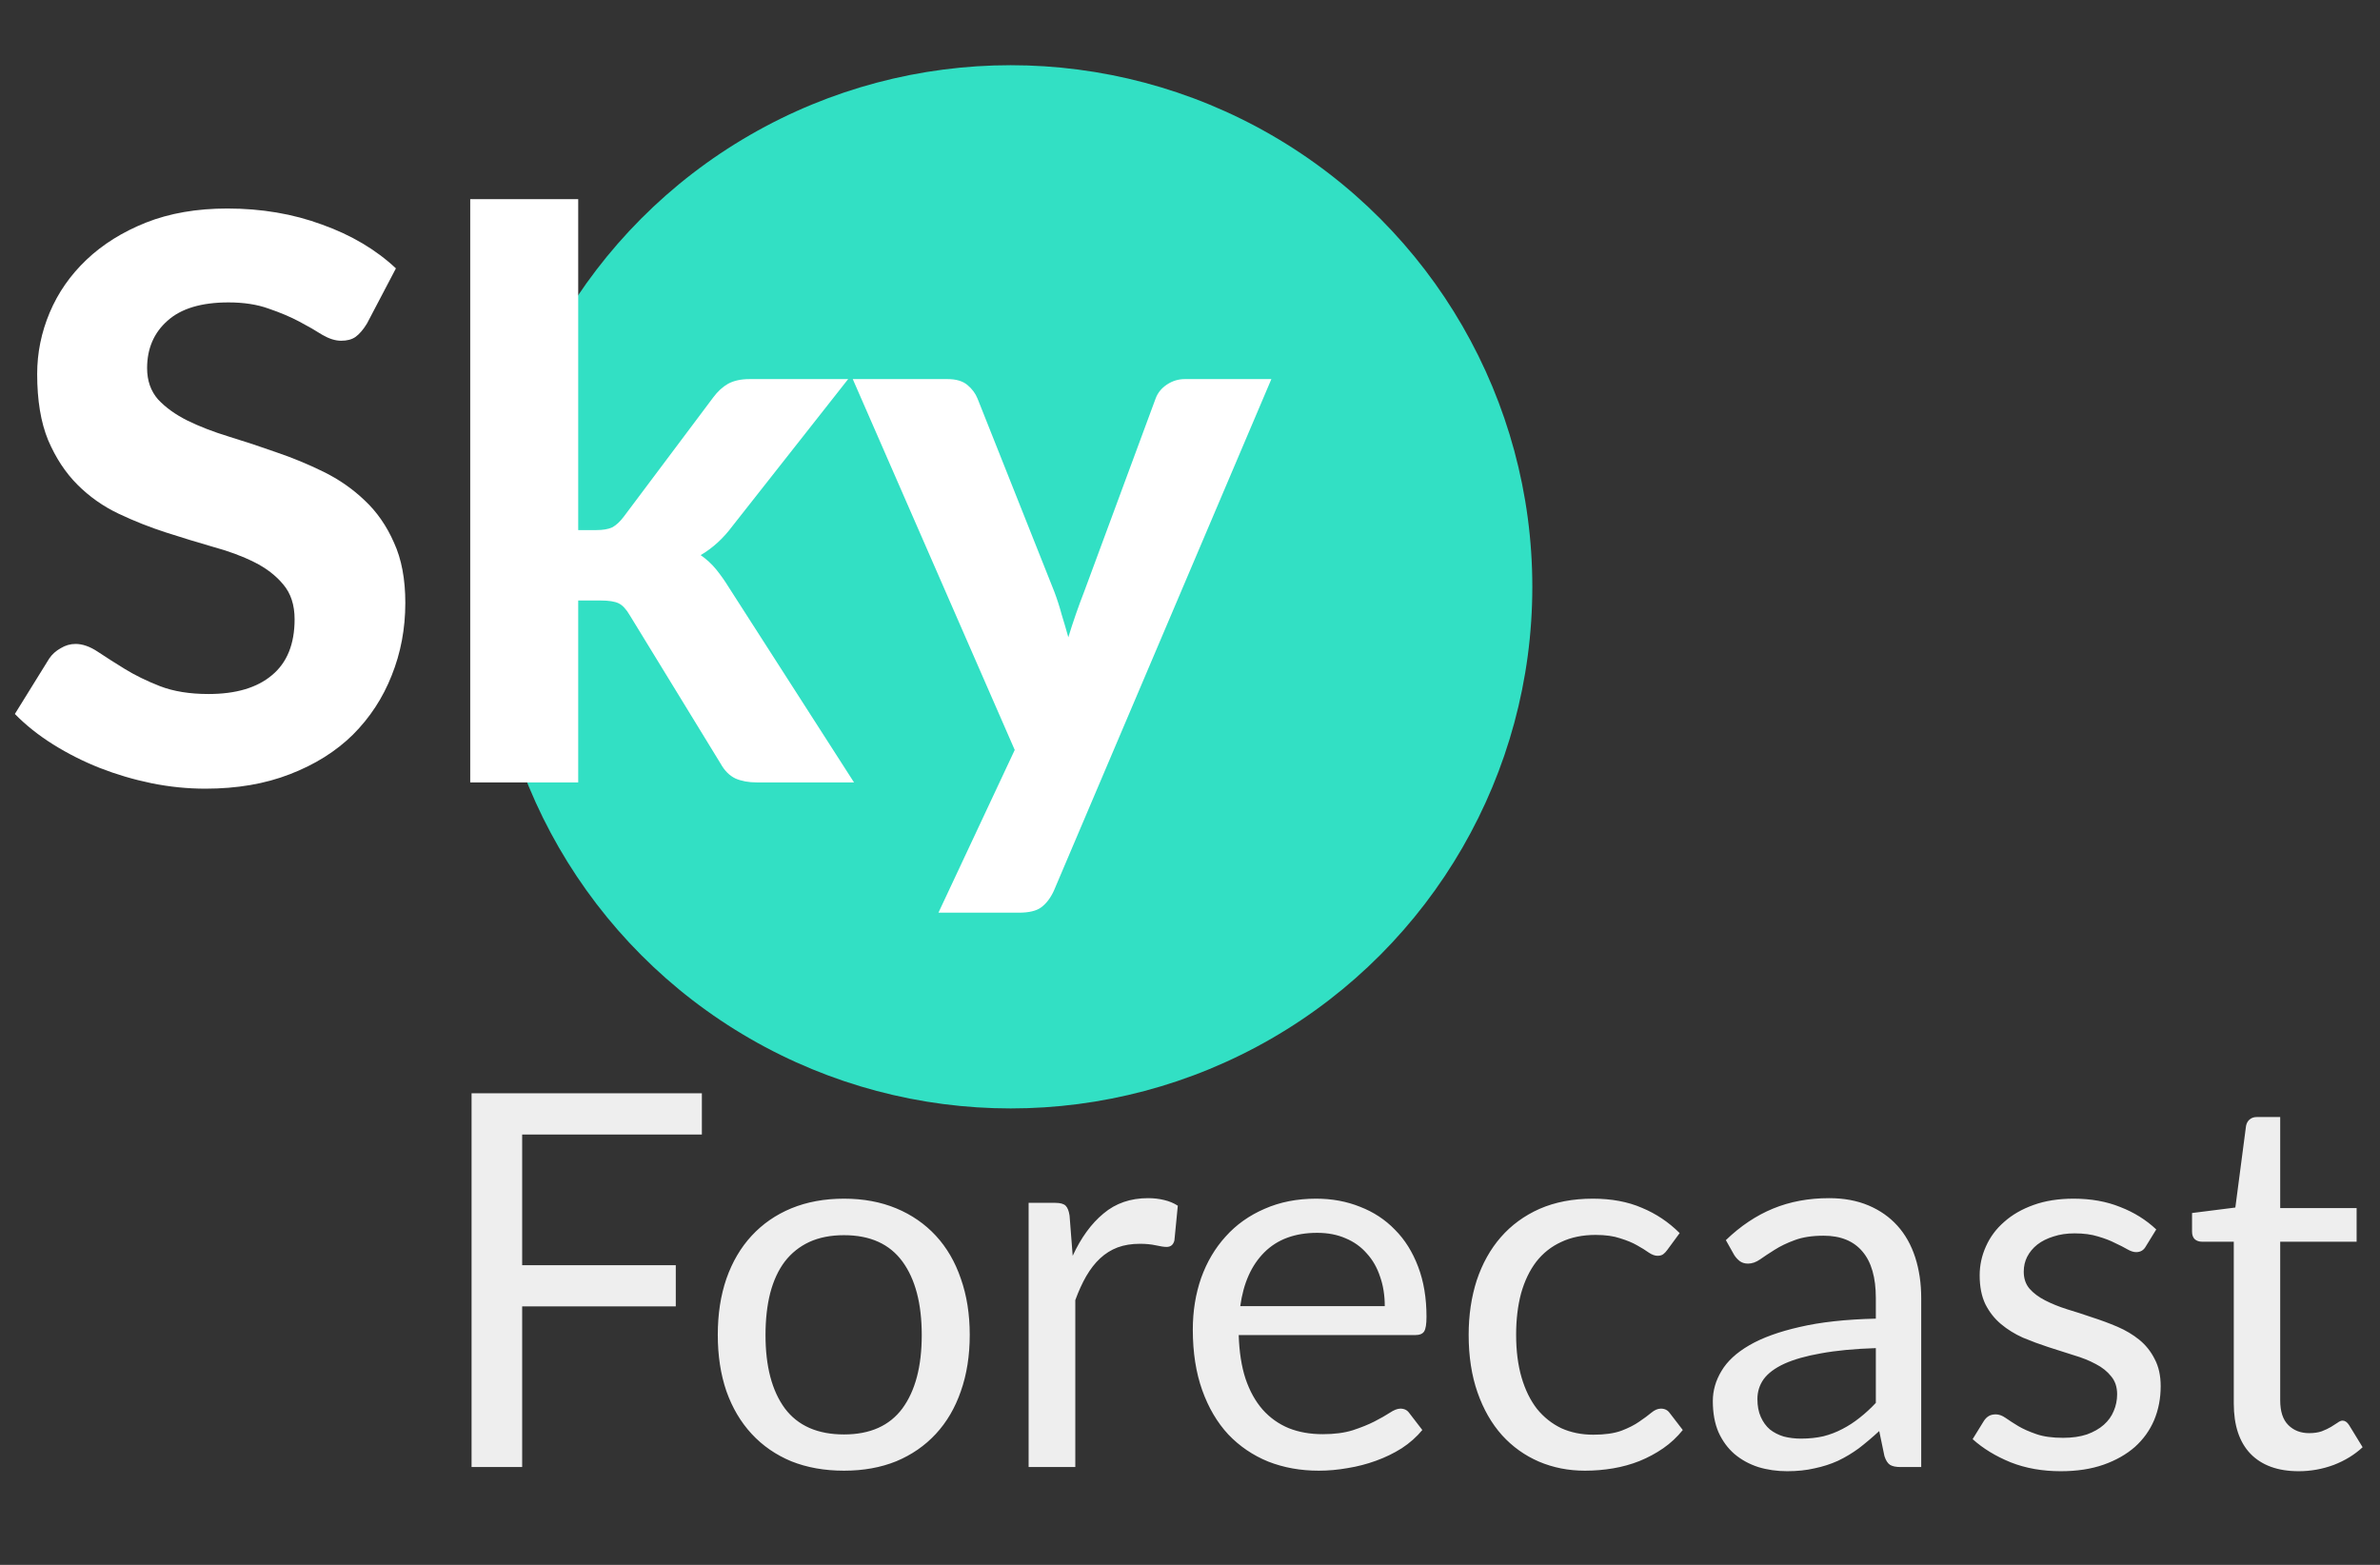 <svg width="73" height="48" viewBox="0 0 73 48" fill="none" xmlns="http://www.w3.org/2000/svg">
<rect x="0" y="0" width="73" height="48" fill="#333333" stroke="none"/>
<circle cx="31" cy="18" r="16" fill="#32E0C4"/>
<path d="M11.256 9.924C11.144 10.108 11.028 10.244 10.908 10.332C10.796 10.412 10.648 10.452 10.464 10.452C10.288 10.452 10.096 10.392 9.888 10.272C9.688 10.144 9.452 10.008 9.18 9.864C8.908 9.72 8.596 9.588 8.244 9.468C7.892 9.34 7.48 9.276 7.008 9.276C6.176 9.276 5.552 9.464 5.136 9.84C4.72 10.208 4.512 10.692 4.512 11.292C4.512 11.676 4.624 11.996 4.848 12.252C5.08 12.5 5.38 12.716 5.748 12.9C6.124 13.084 6.548 13.248 7.02 13.392C7.492 13.536 7.976 13.696 8.472 13.872C8.968 14.04 9.452 14.24 9.924 14.472C10.396 14.704 10.816 14.996 11.184 15.348C11.56 15.7 11.86 16.132 12.084 16.644C12.316 17.148 12.432 17.764 12.432 18.492C12.432 19.284 12.292 20.028 12.012 20.724C11.74 21.412 11.344 22.016 10.824 22.536C10.304 23.048 9.66 23.452 8.892 23.748C8.132 24.044 7.268 24.192 6.3 24.192C5.748 24.192 5.196 24.136 4.644 24.024C4.1 23.912 3.572 23.756 3.06 23.556C2.556 23.356 2.08 23.116 1.632 22.836C1.184 22.556 0.792 22.244 0.456 21.9L1.512 20.196C1.6 20.068 1.716 19.964 1.86 19.884C2.004 19.796 2.156 19.752 2.316 19.752C2.532 19.752 2.76 19.832 3 19.992C3.24 20.152 3.516 20.328 3.828 20.52C4.14 20.712 4.5 20.888 4.908 21.048C5.324 21.208 5.82 21.288 6.396 21.288C7.236 21.288 7.884 21.096 8.34 20.712C8.804 20.328 9.036 19.756 9.036 18.996C9.036 18.556 8.92 18.2 8.688 17.928C8.464 17.656 8.168 17.428 7.8 17.244C7.432 17.06 7.012 16.904 6.54 16.776C6.068 16.64 5.584 16.492 5.088 16.332C4.592 16.172 4.108 15.98 3.636 15.756C3.164 15.532 2.744 15.236 2.376 14.868C2.008 14.5 1.708 14.044 1.476 13.5C1.252 12.956 1.14 12.28 1.14 11.472C1.14 10.824 1.268 10.196 1.524 9.588C1.78 8.98 2.156 8.44 2.652 7.968C3.148 7.496 3.756 7.116 4.476 6.828C5.204 6.54 6.036 6.396 6.972 6.396C8.02 6.396 8.988 6.56 9.876 6.888C10.772 7.208 11.528 7.656 12.144 8.232L11.256 9.924ZM17.735 6.108V16.26H18.287C18.495 16.26 18.659 16.232 18.779 16.176C18.899 16.112 19.019 16 19.139 15.84L21.875 12.192C22.011 12.008 22.163 11.868 22.331 11.772C22.507 11.676 22.727 11.628 22.991 11.628H26.015L22.463 16.14C22.183 16.516 21.859 16.812 21.491 17.028C21.675 17.156 21.835 17.304 21.971 17.472C22.107 17.64 22.239 17.828 22.367 18.036L26.195 24H23.219C22.963 24 22.743 23.96 22.559 23.88C22.375 23.792 22.223 23.64 22.103 23.424L19.319 18.876C19.207 18.684 19.091 18.56 18.971 18.504C18.851 18.448 18.671 18.42 18.431 18.42H17.735V24H14.423V6.108H17.735ZM38.996 11.628L32.324 27.324C32.22 27.548 32.092 27.716 31.94 27.828C31.796 27.94 31.564 27.996 31.244 27.996H28.784L31.124 23.004L26.156 11.628H29.06C29.324 11.628 29.528 11.688 29.672 11.808C29.816 11.928 29.92 12.068 29.984 12.228L32.336 18.144C32.424 18.376 32.5 18.612 32.564 18.852C32.636 19.084 32.704 19.316 32.768 19.548C32.912 19.076 33.076 18.604 33.26 18.132L35.444 12.228C35.508 12.052 35.624 11.908 35.792 11.796C35.96 11.684 36.144 11.628 36.344 11.628H38.996Z" fill="white"/>
<path d="M16.016 34.8V38.808H20.728V40.072H16.016V45H14.464V33.536H21.528V34.8H16.016ZM25.888 36.768C26.48 36.768 27.013 36.867 27.488 37.064C27.962 37.261 28.368 37.541 28.704 37.904C29.04 38.267 29.296 38.707 29.472 39.224C29.653 39.736 29.744 40.309 29.744 40.944C29.744 41.584 29.653 42.16 29.472 42.672C29.296 43.184 29.04 43.621 28.704 43.984C28.368 44.347 27.962 44.627 27.488 44.824C27.013 45.016 26.48 45.112 25.888 45.112C25.29 45.112 24.752 45.016 24.272 44.824C23.797 44.627 23.392 44.347 23.056 43.984C22.72 43.621 22.461 43.184 22.28 42.672C22.104 42.16 22.016 41.584 22.016 40.944C22.016 40.309 22.104 39.736 22.28 39.224C22.461 38.707 22.72 38.267 23.056 37.904C23.392 37.541 23.797 37.261 24.272 37.064C24.752 36.867 25.29 36.768 25.888 36.768ZM25.888 44C26.688 44 27.285 43.733 27.68 43.2C28.074 42.661 28.272 41.912 28.272 40.952C28.272 39.987 28.074 39.235 27.68 38.696C27.285 38.157 26.688 37.888 25.888 37.888C25.482 37.888 25.128 37.957 24.824 38.096C24.525 38.235 24.274 38.435 24.072 38.696C23.874 38.957 23.725 39.28 23.624 39.664C23.528 40.043 23.48 40.472 23.48 40.952C23.48 41.912 23.677 42.661 24.072 43.2C24.472 43.733 25.077 44 25.888 44ZM32.902 38.52C33.158 37.965 33.472 37.533 33.846 37.224C34.219 36.909 34.675 36.752 35.214 36.752C35.385 36.752 35.547 36.771 35.702 36.808C35.862 36.845 36.003 36.904 36.126 36.984L36.022 38.048C35.99 38.181 35.91 38.248 35.782 38.248C35.707 38.248 35.598 38.232 35.454 38.2C35.31 38.168 35.147 38.152 34.966 38.152C34.71 38.152 34.48 38.189 34.278 38.264C34.081 38.339 33.902 38.451 33.742 38.6C33.587 38.744 33.446 38.925 33.318 39.144C33.195 39.357 33.083 39.603 32.982 39.88V45H31.55V36.896H32.366C32.52 36.896 32.627 36.925 32.686 36.984C32.745 37.043 32.785 37.144 32.806 37.288L32.902 38.52ZM42.474 40.064C42.474 39.733 42.426 39.432 42.33 39.16C42.239 38.883 42.103 38.645 41.922 38.448C41.746 38.245 41.53 38.091 41.274 37.984C41.018 37.872 40.727 37.816 40.402 37.816C39.719 37.816 39.178 38.016 38.778 38.416C38.383 38.811 38.138 39.36 38.042 40.064H42.474ZM43.626 43.864C43.45 44.077 43.239 44.264 42.994 44.424C42.748 44.579 42.484 44.707 42.202 44.808C41.925 44.909 41.636 44.984 41.338 45.032C41.039 45.085 40.743 45.112 40.45 45.112C39.89 45.112 39.373 45.019 38.898 44.832C38.428 44.64 38.02 44.363 37.674 44C37.333 43.632 37.066 43.179 36.874 42.64C36.682 42.101 36.586 41.483 36.586 40.784C36.586 40.219 36.671 39.691 36.842 39.2C37.018 38.709 37.269 38.285 37.594 37.928C37.919 37.565 38.316 37.283 38.786 37.08C39.255 36.872 39.783 36.768 40.37 36.768C40.855 36.768 41.303 36.851 41.714 37.016C42.13 37.176 42.487 37.411 42.786 37.72C43.09 38.024 43.327 38.403 43.498 38.856C43.669 39.304 43.754 39.816 43.754 40.392C43.754 40.616 43.73 40.765 43.682 40.84C43.634 40.915 43.543 40.952 43.41 40.952H37.994C38.01 41.464 38.079 41.909 38.202 42.288C38.33 42.667 38.506 42.984 38.73 43.24C38.954 43.491 39.221 43.68 39.53 43.808C39.839 43.931 40.186 43.992 40.57 43.992C40.927 43.992 41.234 43.952 41.49 43.872C41.751 43.787 41.975 43.696 42.162 43.6C42.349 43.504 42.503 43.416 42.626 43.336C42.754 43.251 42.863 43.208 42.954 43.208C43.071 43.208 43.162 43.253 43.226 43.344L43.626 43.864ZM51.143 38.336C51.1 38.395 51.058 38.44 51.015 38.472C50.972 38.504 50.914 38.52 50.839 38.52C50.759 38.52 50.671 38.488 50.575 38.424C50.479 38.355 50.359 38.28 50.215 38.2C50.076 38.12 49.903 38.048 49.695 37.984C49.492 37.915 49.242 37.88 48.943 37.88C48.543 37.88 48.191 37.952 47.887 38.096C47.583 38.235 47.327 38.437 47.119 38.704C46.916 38.971 46.762 39.293 46.655 39.672C46.554 40.051 46.503 40.475 46.503 40.944C46.503 41.435 46.559 41.872 46.671 42.256C46.783 42.635 46.94 42.955 47.143 43.216C47.351 43.472 47.599 43.669 47.887 43.808C48.18 43.941 48.508 44.008 48.871 44.008C49.218 44.008 49.503 43.968 49.727 43.888C49.951 43.803 50.135 43.709 50.279 43.608C50.428 43.507 50.551 43.416 50.647 43.336C50.748 43.251 50.847 43.208 50.943 43.208C51.06 43.208 51.151 43.253 51.215 43.344L51.615 43.864C51.439 44.083 51.239 44.269 51.015 44.424C50.791 44.579 50.548 44.709 50.287 44.816C50.031 44.917 49.762 44.992 49.479 45.04C49.196 45.088 48.908 45.112 48.615 45.112C48.108 45.112 47.636 45.019 47.199 44.832C46.767 44.645 46.391 44.376 46.071 44.024C45.751 43.667 45.5 43.229 45.319 42.712C45.138 42.195 45.047 41.605 45.047 40.944C45.047 40.341 45.13 39.784 45.295 39.272C45.466 38.76 45.711 38.32 46.031 37.952C46.356 37.579 46.754 37.288 47.223 37.08C47.698 36.872 48.242 36.768 48.855 36.768C49.426 36.768 49.927 36.861 50.359 37.048C50.796 37.229 51.183 37.488 51.519 37.824L51.143 38.336ZM57.536 41.352C56.88 41.373 56.32 41.427 55.856 41.512C55.397 41.592 55.021 41.699 54.728 41.832C54.44 41.965 54.229 42.123 54.096 42.304C53.968 42.485 53.904 42.688 53.904 42.912C53.904 43.125 53.938 43.309 54.008 43.464C54.077 43.619 54.17 43.747 54.288 43.848C54.41 43.944 54.552 44.016 54.712 44.064C54.877 44.107 55.053 44.128 55.24 44.128C55.49 44.128 55.72 44.104 55.928 44.056C56.136 44.003 56.33 43.928 56.512 43.832C56.698 43.736 56.874 43.621 57.04 43.488C57.21 43.355 57.376 43.203 57.536 43.032V41.352ZM52.936 38.04C53.384 37.608 53.866 37.285 54.384 37.072C54.901 36.859 55.474 36.752 56.104 36.752C56.557 36.752 56.96 36.827 57.312 36.976C57.664 37.125 57.96 37.333 58.2 37.6C58.44 37.867 58.621 38.189 58.744 38.568C58.866 38.947 58.928 39.363 58.928 39.816V45H58.296C58.157 45 58.05 44.979 57.976 44.936C57.901 44.888 57.842 44.797 57.8 44.664L57.64 43.896C57.426 44.093 57.218 44.269 57.016 44.424C56.813 44.573 56.6 44.701 56.376 44.808C56.152 44.909 55.912 44.987 55.656 45.04C55.405 45.099 55.125 45.128 54.816 45.128C54.501 45.128 54.205 45.085 53.928 45C53.65 44.909 53.408 44.776 53.2 44.6C52.997 44.424 52.834 44.203 52.712 43.936C52.594 43.664 52.536 43.344 52.536 42.976C52.536 42.656 52.624 42.349 52.8 42.056C52.976 41.757 53.261 41.493 53.656 41.264C54.05 41.035 54.565 40.848 55.2 40.704C55.834 40.555 56.613 40.469 57.536 40.448V39.816C57.536 39.187 57.4 38.712 57.128 38.392C56.856 38.067 56.458 37.904 55.936 37.904C55.584 37.904 55.288 37.949 55.048 38.04C54.813 38.125 54.608 38.224 54.432 38.336C54.261 38.443 54.112 38.541 53.984 38.632C53.861 38.717 53.738 38.76 53.616 38.76C53.52 38.76 53.437 38.736 53.368 38.688C53.298 38.635 53.24 38.571 53.192 38.496L52.936 38.04ZM65.817 38.232C65.753 38.349 65.654 38.408 65.521 38.408C65.441 38.408 65.35 38.379 65.249 38.32C65.147 38.261 65.022 38.197 64.873 38.128C64.729 38.053 64.555 37.987 64.353 37.928C64.15 37.864 63.91 37.832 63.633 37.832C63.393 37.832 63.177 37.864 62.985 37.928C62.793 37.987 62.627 38.069 62.489 38.176C62.355 38.283 62.251 38.408 62.177 38.552C62.107 38.691 62.073 38.843 62.073 39.008C62.073 39.216 62.131 39.389 62.249 39.528C62.371 39.667 62.531 39.787 62.729 39.888C62.926 39.989 63.15 40.08 63.401 40.16C63.651 40.235 63.907 40.317 64.169 40.408C64.435 40.493 64.694 40.589 64.945 40.696C65.195 40.803 65.419 40.936 65.617 41.096C65.814 41.256 65.971 41.453 66.089 41.688C66.211 41.917 66.273 42.195 66.273 42.52C66.273 42.893 66.206 43.24 66.073 43.56C65.939 43.875 65.742 44.149 65.481 44.384C65.219 44.613 64.899 44.795 64.521 44.928C64.142 45.061 63.705 45.128 63.209 45.128C62.643 45.128 62.131 45.037 61.673 44.856C61.214 44.669 60.825 44.432 60.505 44.144L60.841 43.6C60.883 43.531 60.934 43.477 60.993 43.44C61.051 43.403 61.126 43.384 61.217 43.384C61.313 43.384 61.414 43.421 61.521 43.496C61.627 43.571 61.755 43.653 61.905 43.744C62.059 43.835 62.246 43.917 62.465 43.992C62.683 44.067 62.955 44.104 63.281 44.104C63.558 44.104 63.801 44.069 64.009 44C64.217 43.925 64.39 43.827 64.529 43.704C64.667 43.581 64.769 43.44 64.833 43.28C64.902 43.12 64.937 42.949 64.937 42.768C64.937 42.544 64.875 42.36 64.753 42.216C64.635 42.067 64.478 41.941 64.281 41.84C64.083 41.733 63.857 41.643 63.601 41.568C63.35 41.488 63.091 41.405 62.825 41.32C62.563 41.235 62.305 41.139 62.049 41.032C61.798 40.92 61.574 40.781 61.377 40.616C61.179 40.451 61.019 40.248 60.897 40.008C60.779 39.763 60.721 39.467 60.721 39.12C60.721 38.811 60.785 38.515 60.913 38.232C61.041 37.944 61.227 37.693 61.473 37.48C61.718 37.261 62.019 37.088 62.377 36.96C62.734 36.832 63.142 36.768 63.601 36.768C64.134 36.768 64.611 36.853 65.033 37.024C65.459 37.189 65.827 37.419 66.137 37.712L65.817 38.232ZM70.507 45.128C69.867 45.128 69.373 44.949 69.027 44.592C68.685 44.235 68.515 43.72 68.515 43.048V38.088H67.539C67.453 38.088 67.381 38.064 67.323 38.016C67.264 37.963 67.235 37.883 67.235 37.776V37.208L68.563 37.04L68.891 34.536C68.907 34.456 68.941 34.392 68.995 34.344C69.053 34.291 69.128 34.264 69.219 34.264H69.939V37.056H72.283V38.088H69.939V42.952C69.939 43.293 70.021 43.547 70.187 43.712C70.352 43.877 70.565 43.96 70.827 43.96C70.976 43.96 71.104 43.941 71.211 43.904C71.323 43.861 71.419 43.816 71.499 43.768C71.579 43.72 71.645 43.677 71.699 43.64C71.757 43.597 71.808 43.576 71.851 43.576C71.925 43.576 71.992 43.621 72.051 43.712L72.467 44.392C72.221 44.621 71.925 44.803 71.579 44.936C71.232 45.064 70.875 45.128 70.507 45.128Z" fill="#EEEEEE"/>
</svg>
